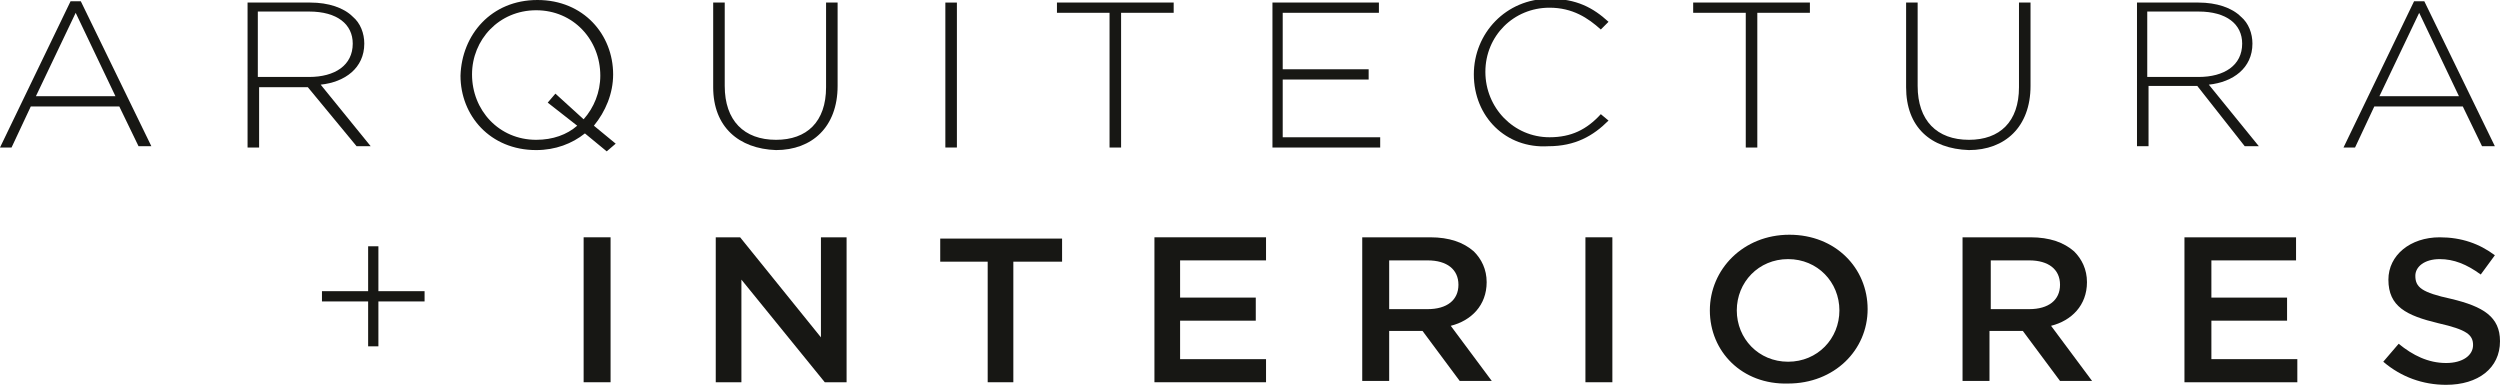 <?xml version="1.0" encoding="utf-8"?>
<!-- Generator: Adobe Illustrator 19.1.0, SVG Export Plug-In . SVG Version: 6.00 Build 0)  -->
<svg version="1.1" id="Layer_1" xmlns="http://www.w3.org/2000/svg" xmlns:xlink="http://www.w3.org/1999/xlink" x="0px" y="0px"
	 viewBox="0 0 194.9 30" style="enable-background:new 0 0 194.9 30;" xml:space="preserve">
<style type="text/css">
	.st0{fill:#171714;}
</style>
<g>
	<g>
		<path class="st0" d="M5.5,0.1h0.8l5.5,11.3h-1L9.3,8.3H2.4l-1.5,3.2H0L5.5,0.1z M9,7.5L5.9,1L2.8,7.5H9z"/>
		<path class="st0" d="M19.3,0.2h4.9c1.4,0,2.6,0.4,3.3,1.1c0.6,0.5,0.9,1.3,0.9,2.1v0c0,1.9-1.5,3-3.4,3.2l3.9,4.8h-1.1L24,6.8
			h-3.8v4.7h-0.9V0.2z M24.1,6c2,0,3.4-0.9,3.4-2.6v0c0-1.5-1.2-2.5-3.4-2.5h-4V6H24.1z"/>
		<path class="st0" d="M47.3,11.8l-1.7-1.4c-1,0.8-2.3,1.3-3.8,1.3c-3.6,0-5.9-2.7-5.9-5.8v0C36,2.7,38.3,0,41.9,0
			c3.6,0,5.9,2.7,5.9,5.8v0c0,1.5-0.6,2.9-1.5,4l1.7,1.4L47.3,11.8z M45,9.8L42.7,8l0.6-0.7l2.2,2c0.8-0.9,1.3-2.1,1.3-3.4v0
			c0-2.8-2.1-5.1-5-5.1c-2.9,0-5,2.3-5,5v0c0,2.8,2.1,5.1,5,5.1C43.1,10.9,44.2,10.5,45,9.8z"/>
		<path class="st0" d="M55.6,6.8V0.2h0.9v6.5c0,2.7,1.5,4.2,4,4.2c2.4,0,3.9-1.4,3.9-4.1V0.2h0.9v6.5c0,3.2-2,5-4.8,5
			C57.6,11.6,55.6,9.9,55.6,6.8z"/>
		<path class="st0" d="M73.7,0.2h0.9v11.3h-0.9V0.2z"/>
		<path class="st0" d="M86.5,1h-4.1V0.2h9.1V1h-4.1v10.5h-0.9V1z"/>
		<path class="st0" d="M99.1,0.2h8.4V1H100v4.4h6.7v0.8H100v4.5h7.6v0.8h-8.4V0.2z"/>
		<path class="st0" d="M114.9,5.8L114.9,5.8c0-3.2,2.5-5.9,5.9-5.9c2.1,0,3.4,0.7,4.6,1.8l-0.6,0.6c-1-0.9-2.2-1.7-4-1.7
			c-2.8,0-5,2.2-5,5v0c0,2.8,2.2,5.1,5,5.1c1.7,0,2.9-0.6,4-1.8l0.6,0.5c-1.2,1.2-2.6,2-4.7,2C117.4,11.6,114.9,9.1,114.9,5.8z"/>
		<path class="st0" d="M136.1,1H132V0.2h9.1V1H137v10.5h-0.9V1z"/>
		<path class="st0" d="M148.6,6.8V0.2h0.9v6.5c0,2.7,1.5,4.2,4,4.2c2.4,0,3.9-1.4,3.9-4.1V0.2h0.9v6.5c0,3.2-2,5-4.8,5
			C150.5,11.6,148.6,9.9,148.6,6.8z"/>
		<path class="st0" d="M166.5,0.2h4.9c1.4,0,2.6,0.4,3.3,1.1c0.6,0.5,0.9,1.3,0.9,2.1v0c0,1.9-1.5,3-3.4,3.2l3.9,4.8H175l-3.7-4.7
			h-3.8v4.7h-0.9V0.2z M171.4,6c2,0,3.4-0.9,3.4-2.6v0c0-1.5-1.2-2.5-3.4-2.5h-4V6H171.4z"/>
		<path class="st0" d="M188.2,0.1h0.8l5.5,11.3h-1L192,8.3h-6.9l-1.5,3.2h-0.9L188.2,0.1z M191.7,7.5L188.6,1l-3.1,6.5H191.7z"/>
	</g>
	<g>
		<path class="st0" d="M45.5,18.5h2.1v11.3h-2.1V18.5z"/>
		<path class="st0" d="M55.8,18.5h1.9l6.3,7.8v-7.8h2v11.3h-1.7l-6.5-8v8h-2V18.5z"/>
		<path class="st0" d="M77,20.4h-3.7v-1.8h9.5v1.8H79v9.4H77V20.4z"/>
		<path class="st0" d="M90,18.5h8.7v1.8H92v2.9h5.9V25H92v3h6.7v1.8H90V18.5z"/>
		<path class="st0" d="M106.3,18.5h5.2c1.5,0,2.6,0.4,3.4,1.1c0.6,0.6,1,1.4,1,2.4v0c0,1.8-1.2,3-2.8,3.4l3.2,4.3h-2.5l-2.9-3.9
			h-2.6v3.9h-2.1V18.5z M111.3,24.1c1.5,0,2.4-0.7,2.4-1.9v0c0-1.2-0.9-1.9-2.4-1.9h-3v3.8H111.3z"/>
		<path class="st0" d="M123.6,18.5h2.1v11.3h-2.1V18.5z"/>
		<path class="st0" d="M133.3,24.2L133.3,24.2c0-3.2,2.6-5.9,6.2-5.9c3.6,0,6.1,2.6,6.1,5.8v0c0,3.2-2.6,5.8-6.2,5.8
			C135.8,30,133.3,27.4,133.3,24.2z M143.4,24.2L143.4,24.2c0-2.2-1.7-4-4-4c-2.3,0-4,1.8-4,4v0c0,2.2,1.7,4,4,4
			S143.4,26.4,143.4,24.2z"/>
		<path class="st0" d="M153.1,18.5h5.2c1.5,0,2.6,0.4,3.4,1.1c0.6,0.6,1,1.4,1,2.4v0c0,1.8-1.2,3-2.8,3.4l3.2,4.3h-2.5l-2.9-3.9
			h-2.6v3.9h-2.1V18.5z M158.2,24.1c1.5,0,2.4-0.7,2.4-1.9v0c0-1.2-0.9-1.9-2.4-1.9h-3v3.8H158.2z"/>
		<path class="st0" d="M170.3,18.5h8.7v1.8h-6.6v2.9h5.9V25h-5.9v3h6.7v1.8h-8.8V18.5z"/>
		<path class="st0" d="M185.8,28.2l1.2-1.4c1.1,0.9,2.3,1.5,3.7,1.5c1.3,0,2.1-0.6,2.1-1.4v0c0-0.8-0.5-1.2-2.7-1.7
			c-2.5-0.6-3.9-1.3-3.9-3.4v0c0-1.9,1.7-3.3,4-3.3c1.7,0,3.1,0.5,4.3,1.4l-1.1,1.5c-1.1-0.8-2.1-1.2-3.2-1.2
			c-1.2,0-1.9,0.6-1.9,1.3v0c0,0.9,0.5,1.3,2.8,1.8c2.5,0.6,3.8,1.4,3.8,3.3v0c0,2.1-1.7,3.4-4.2,3.4
			C188.9,30,187.2,29.4,185.8,28.2z"/>
	</g>
	<g>
		<path class="st0" d="M28.7,23.5h-3.6v-0.8h3.6v-3.5h0.8v3.5h3.6v0.8h-3.6V27h-0.8V23.5z"/>
	</g>
</g>
</svg>
